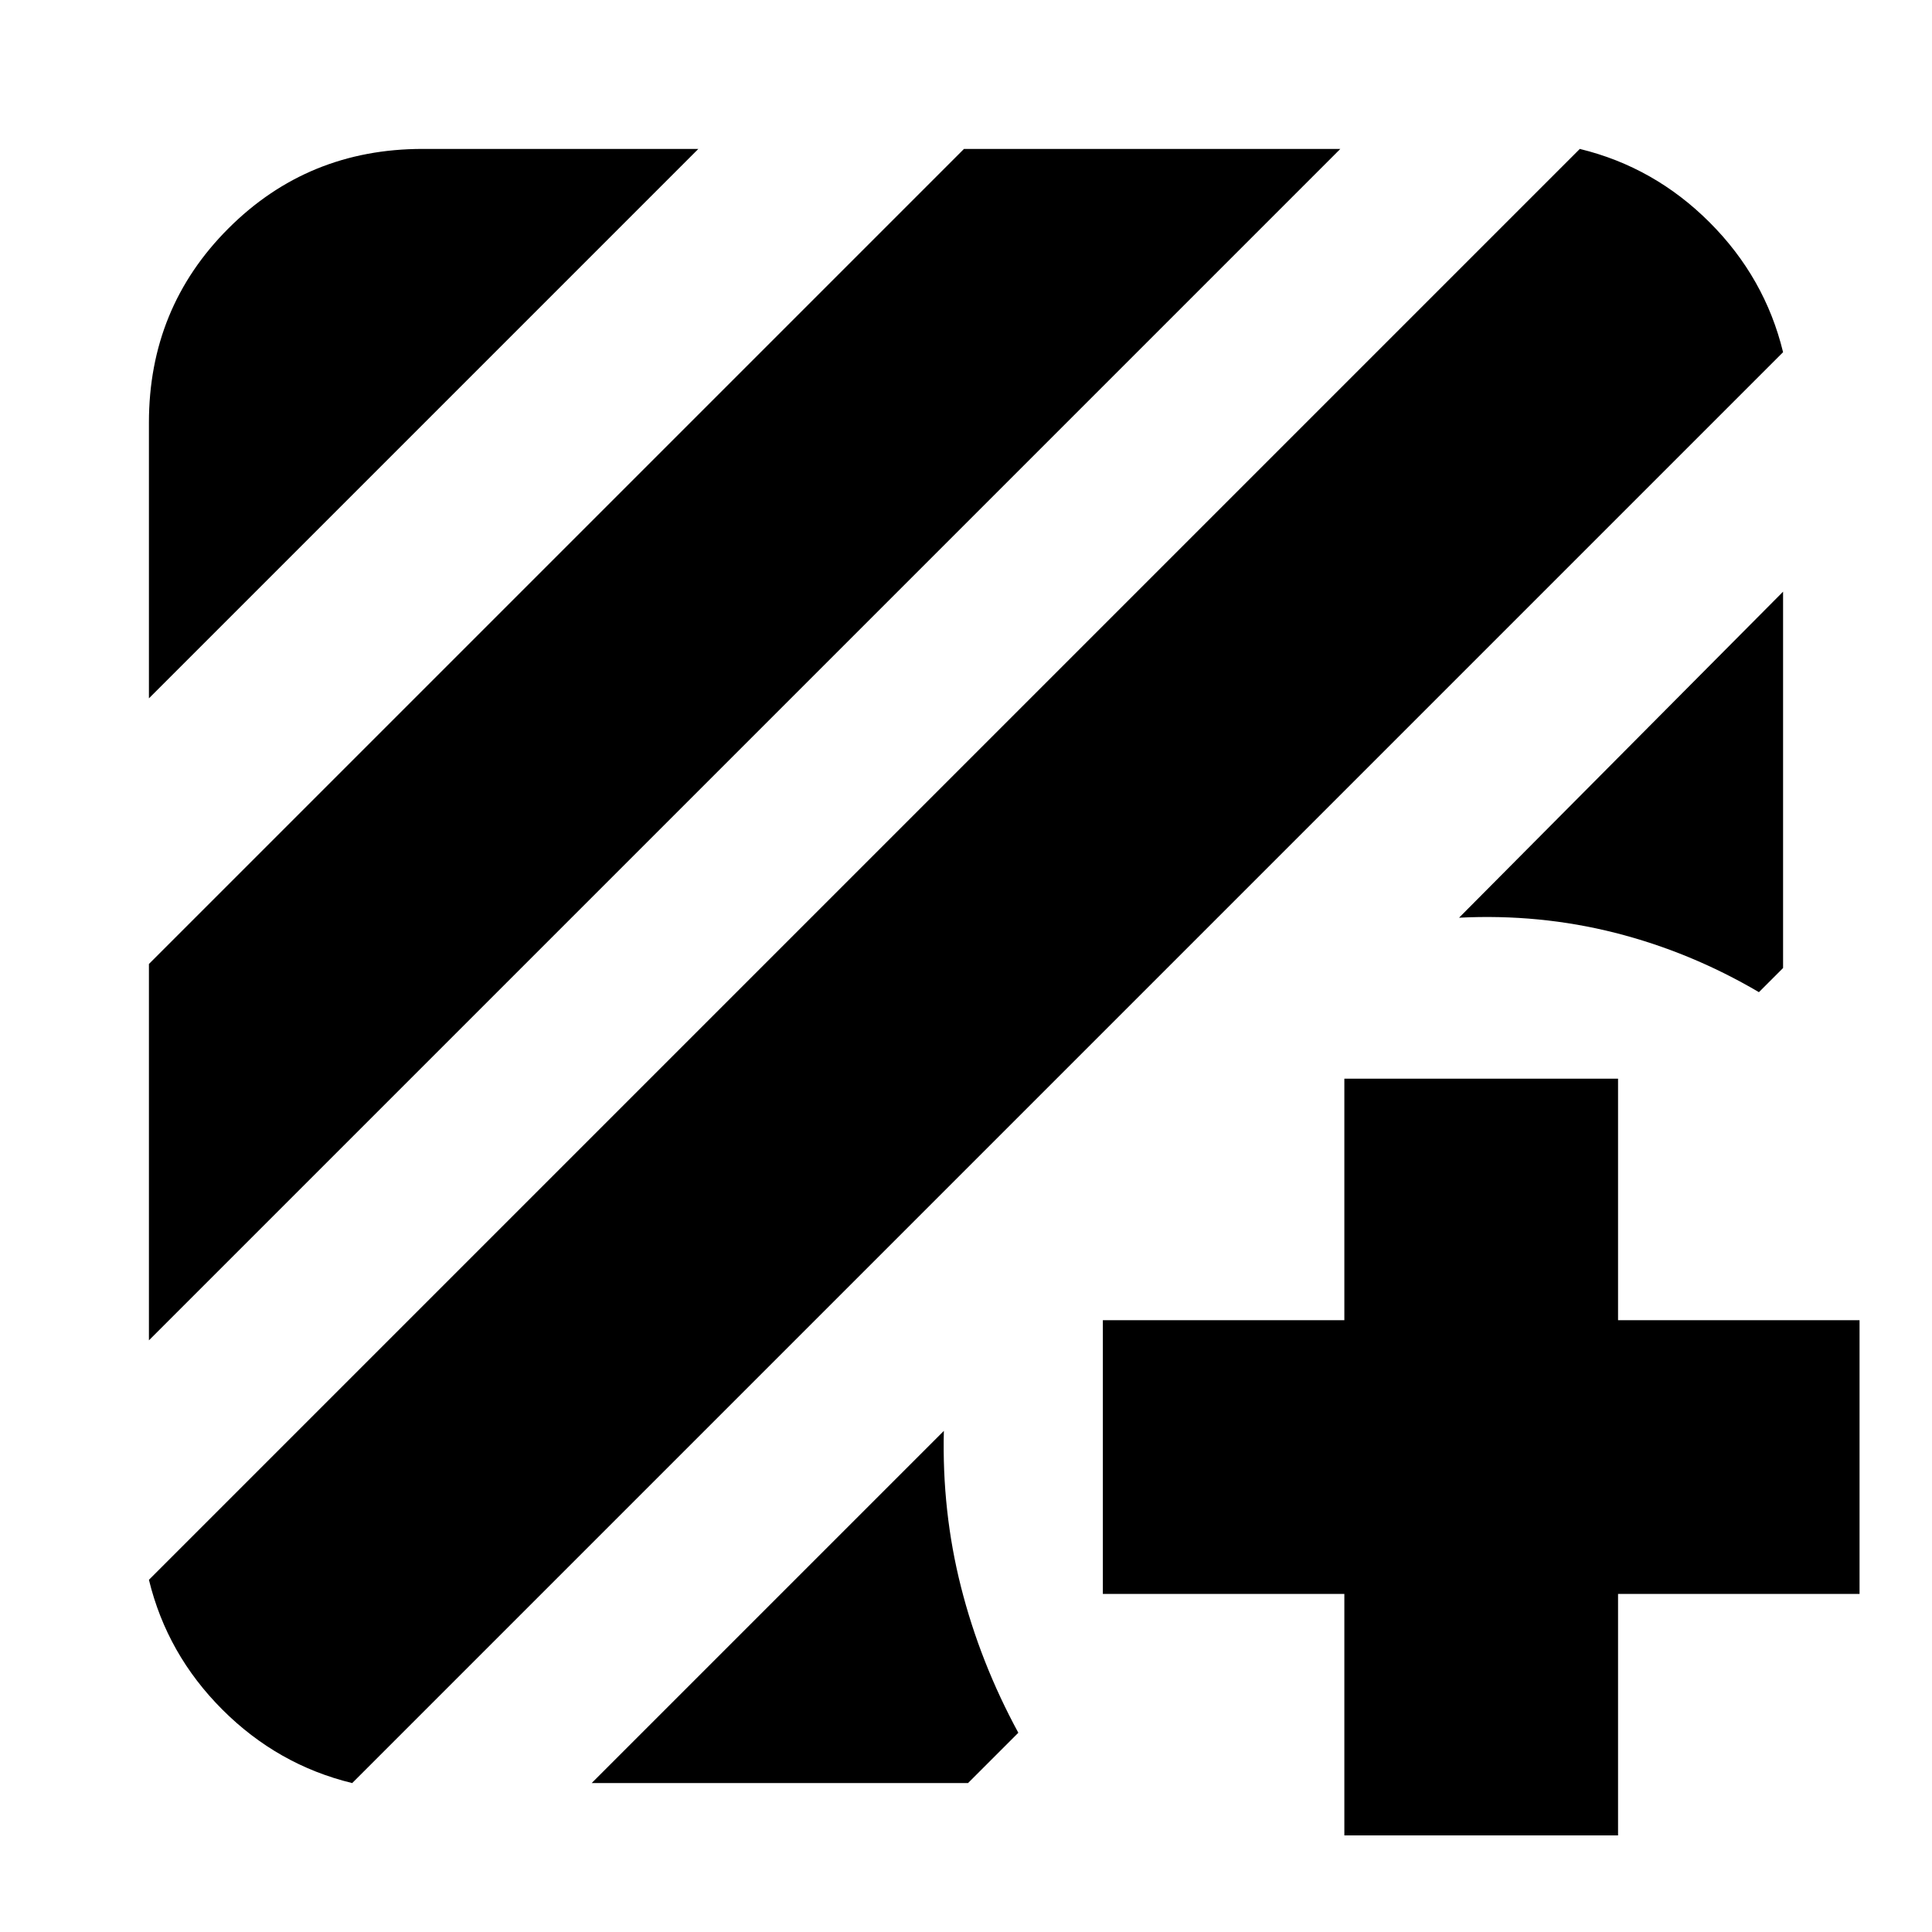 <svg xmlns="http://www.w3.org/2000/svg" height="24" viewBox="0 -960 960 960" width="24"><path d="M175-74q-37-9-64.5-36.5T74-175l711-711q37 9 64.5 36.5T886-785L175-74ZM74-294v-187l405-405h187L74-294Zm0-319v-137q0-57 39.5-96.5T210-886h137L74-613Zm812-53v187l-12 12q-34-20-71.5-29.5T725-504l161-162ZM294-74l175-175q-1 40 8.5 77.5T506-99l-25 25H294Zm374-94H548v-136h120v-120h136v120h120v136H804v120H668v-120Z"/></svg>